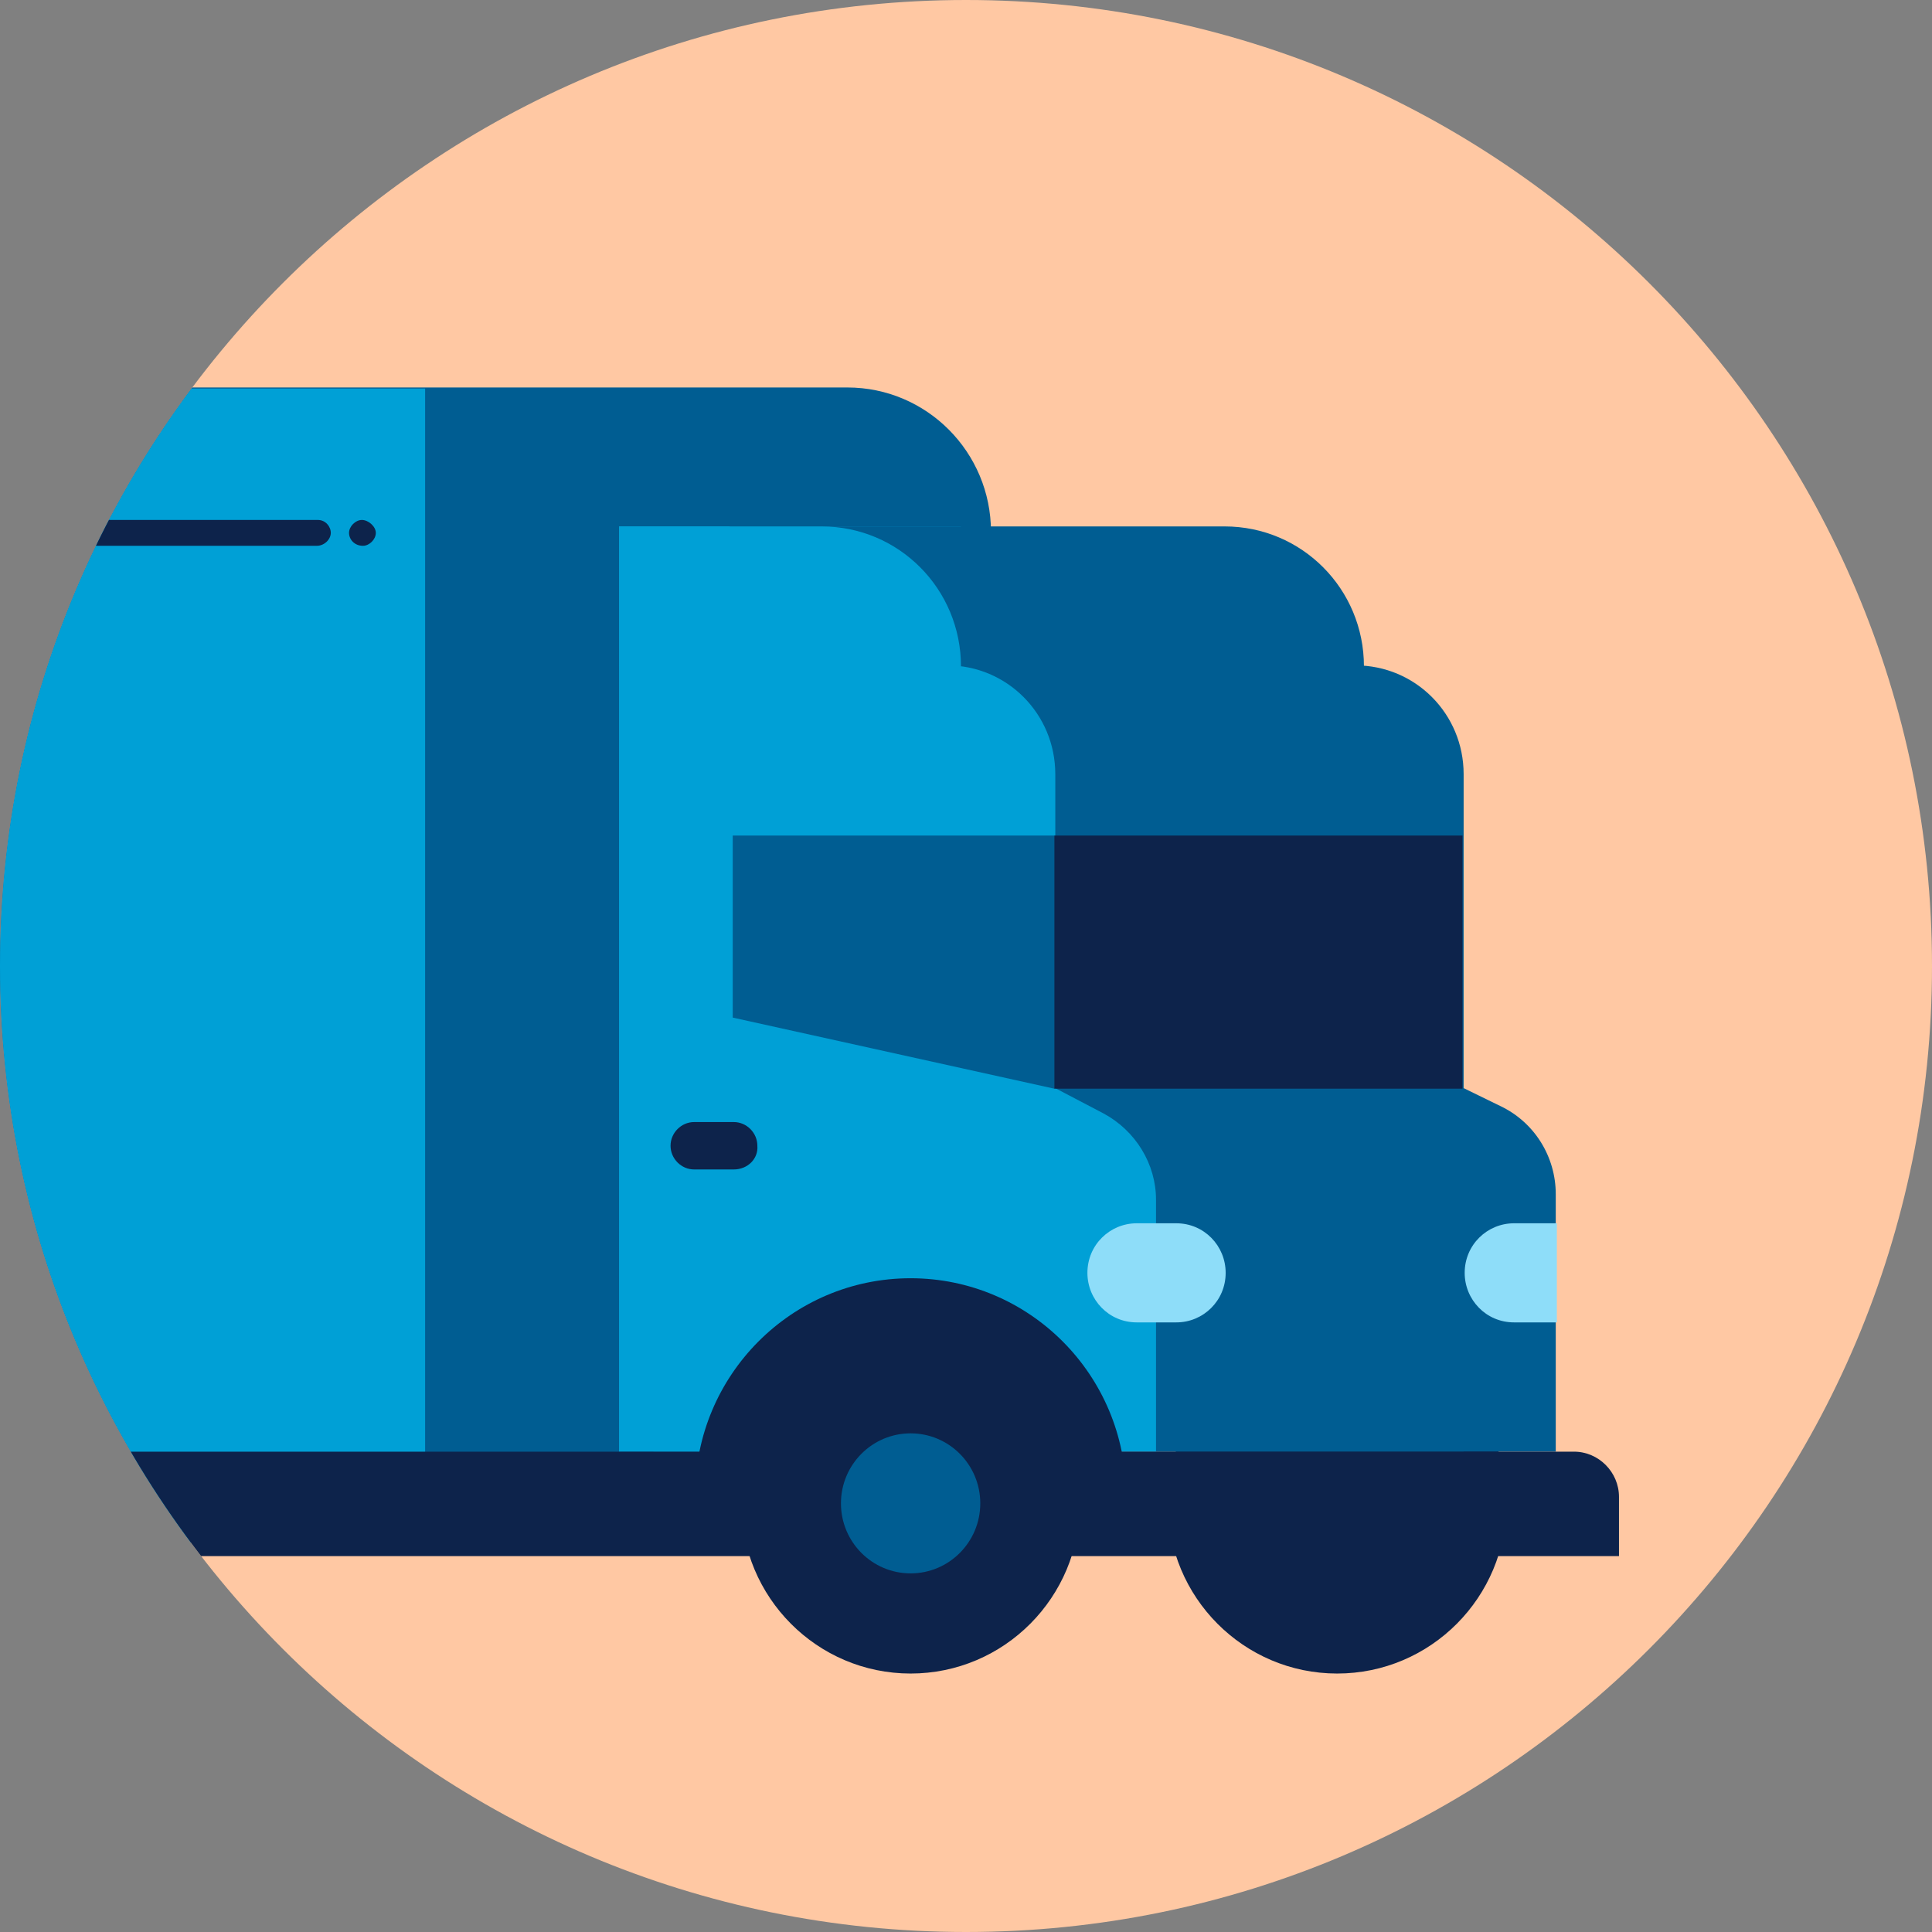 <svg viewBox="0 0 120 120" fill="none" xmlns="http://www.w3.org/2000/svg"><rect x="0" y="0" width="120" height="120" fill="#808080" stroke="none"/><g clip-path="url(#truck-big-mountains_svg__clip0)"><path d="M0 60C0 26.863 26.863 0 60 0C93.137 0 120 26.863 120 60C120 93.137 93.137 120 60 120C26.863 120 0 93.137 0 60Z" fill="#FFC8A3"/><g clip-path="url(#truck-big-mountains_svg__clip1)"><path d="M-12.321 23.513C-12.321 19.408 -9.005 16.075 -4.92 16.075C-0.835 16.075 2.481 19.408 2.481 23.513H-12.321Z" fill="white"/><path d="M83.054 103.946C88.862 103.946 93.571 99.214 93.571 93.376C93.571 87.538 88.862 82.806 83.054 82.806C77.245 82.806 72.536 87.538 72.536 93.376C72.536 99.214 77.245 103.946 83.054 103.946Z" fill="#0D234B"/><path d="M-6.613 103.946C-0.805 103.946 3.904 99.214 3.904 93.376C3.904 87.538 -0.805 82.806 -6.613 82.806C-12.422 82.806 -17.131 87.538 -17.131 93.376C-17.131 99.214 -12.422 103.946 -6.613 103.946Z" fill="#0D234B"/><path d="M61.552 95.785H-54.007V24.067H52.632C57.558 24.067 61.552 28.081 61.552 33.032V95.785Z" fill="#005D92"/><path d="M59.688 32.697H38.453V90.165H59.688V32.697Z" fill="#00A0D6"/><path d="M84.717 41.394H45.31V32.697H76.063C80.856 32.697 84.717 36.577 84.717 41.394Z" fill="#005D92"/><path d="M96.698 90.164H65.478V67.552H90.84L93.17 68.689C95.3 69.693 96.631 71.833 96.631 74.175V90.164H96.698Z" fill="#005D92"/><path d="M38.522 90.164H90.909V48.084C90.909 44.337 87.914 41.327 84.186 41.327H38.522V90.164Z" fill="#005D92"/><path d="M65.479 90.164H38.453V41.327H58.822C62.55 41.327 65.546 44.337 65.546 48.084V90.164H65.479Z" fill="#00A0D6"/><path d="M71.802 90.164H40.583V67.552H65.478L68.54 69.157C70.537 70.228 71.802 72.302 71.802 74.509V90.164Z" fill="#00A0D6"/><path d="M45.577 72.637H43.114C42.315 72.637 41.649 71.968 41.649 71.165C41.649 70.362 42.315 69.693 43.114 69.693H45.577C46.376 69.693 47.041 70.362 47.041 71.165C47.108 71.968 46.442 72.637 45.577 72.637Z" fill="#0D234B"/><path d="M90.84 51.898H65.478V67.619H90.84V51.898Z" fill="#0D234B"/><path d="M73.066 82.136H70.603C68.872 82.136 67.541 80.731 67.541 79.059C67.541 77.32 68.939 75.981 70.603 75.981H73.066C74.797 75.981 76.128 77.386 76.128 79.059C76.128 80.798 74.73 82.136 73.066 82.136Z" fill="#8EDDF9"/><path d="M96.699 82.136H94.036C92.305 82.136 90.974 80.731 90.974 79.059C90.974 77.32 92.372 75.981 94.036 75.981H96.699" fill="#8EDDF9"/><path d="M45.511 51.898V63.204L65.481 67.619V51.898H45.511Z" fill="#005D92"/><path d="M59.688 41.394H38.453V32.697H51.034C55.827 32.697 59.688 36.578 59.688 41.394Z" fill="#00A0D6"/><path d="M26.472 95.784H-88.555V33.099C-88.555 28.148 -84.561 24.134 -79.635 24.134H26.405V95.784H26.472Z" fill="#00A0D6"/><path d="M100.492 96.654H-92.085V92.974C-92.085 91.436 -90.82 90.165 -89.289 90.165H97.763C99.294 90.165 100.558 91.436 100.558 92.974V96.654H100.492Z" fill="#0D234B"/><path d="M19.68 33.901H-84.296C-84.762 33.901 -85.095 33.5 -85.095 33.098C-85.095 32.697 -84.696 32.295 -84.296 32.295H19.747C20.213 32.295 20.546 32.697 20.546 33.098C20.546 33.5 20.146 33.901 19.68 33.901Z" fill="#0D234B"/><path d="M69.938 95.785H43.178V92.841C43.178 85.415 49.169 79.394 56.558 79.394C63.947 79.394 69.938 85.415 69.938 92.841V95.785Z" fill="#0D234B"/><path d="M56.56 103.946C62.369 103.946 67.077 99.214 67.077 93.376C67.077 87.538 62.369 82.806 56.56 82.806C50.751 82.806 46.042 87.538 46.042 93.376C46.042 99.214 50.751 103.946 56.56 103.946Z" fill="#0D234B"/><path d="M56.56 97.725C58.95 97.725 60.887 95.778 60.887 93.376C60.887 90.975 58.95 89.028 56.56 89.028C54.171 89.028 52.233 90.975 52.233 93.376C52.233 95.778 54.171 97.725 56.56 97.725Z" fill="#005D92"/><path d="M22.545 33.901C22.012 33.901 21.679 33.5 21.679 33.098C21.679 32.697 22.079 32.295 22.478 32.295C22.877 32.295 23.343 32.697 23.343 33.098C23.343 33.5 22.944 33.901 22.545 33.901Z" fill="#0D234B"/></g></g><defs><clipPath id="truck-big-mountains_svg__clip0"><path d="M0 60C0 26.863 26.863 0 60 0C93.137 0 120 26.863 120 60C120 93.137 93.137 120 60 120C26.863 120 0 93.137 0 60Z" fill="white"/></clipPath><clipPath id="truck-big-mountains_svg__clip1"><rect width="215" height="108" fill="white" transform="translate(-48 -4)"/></clipPath></defs></svg>